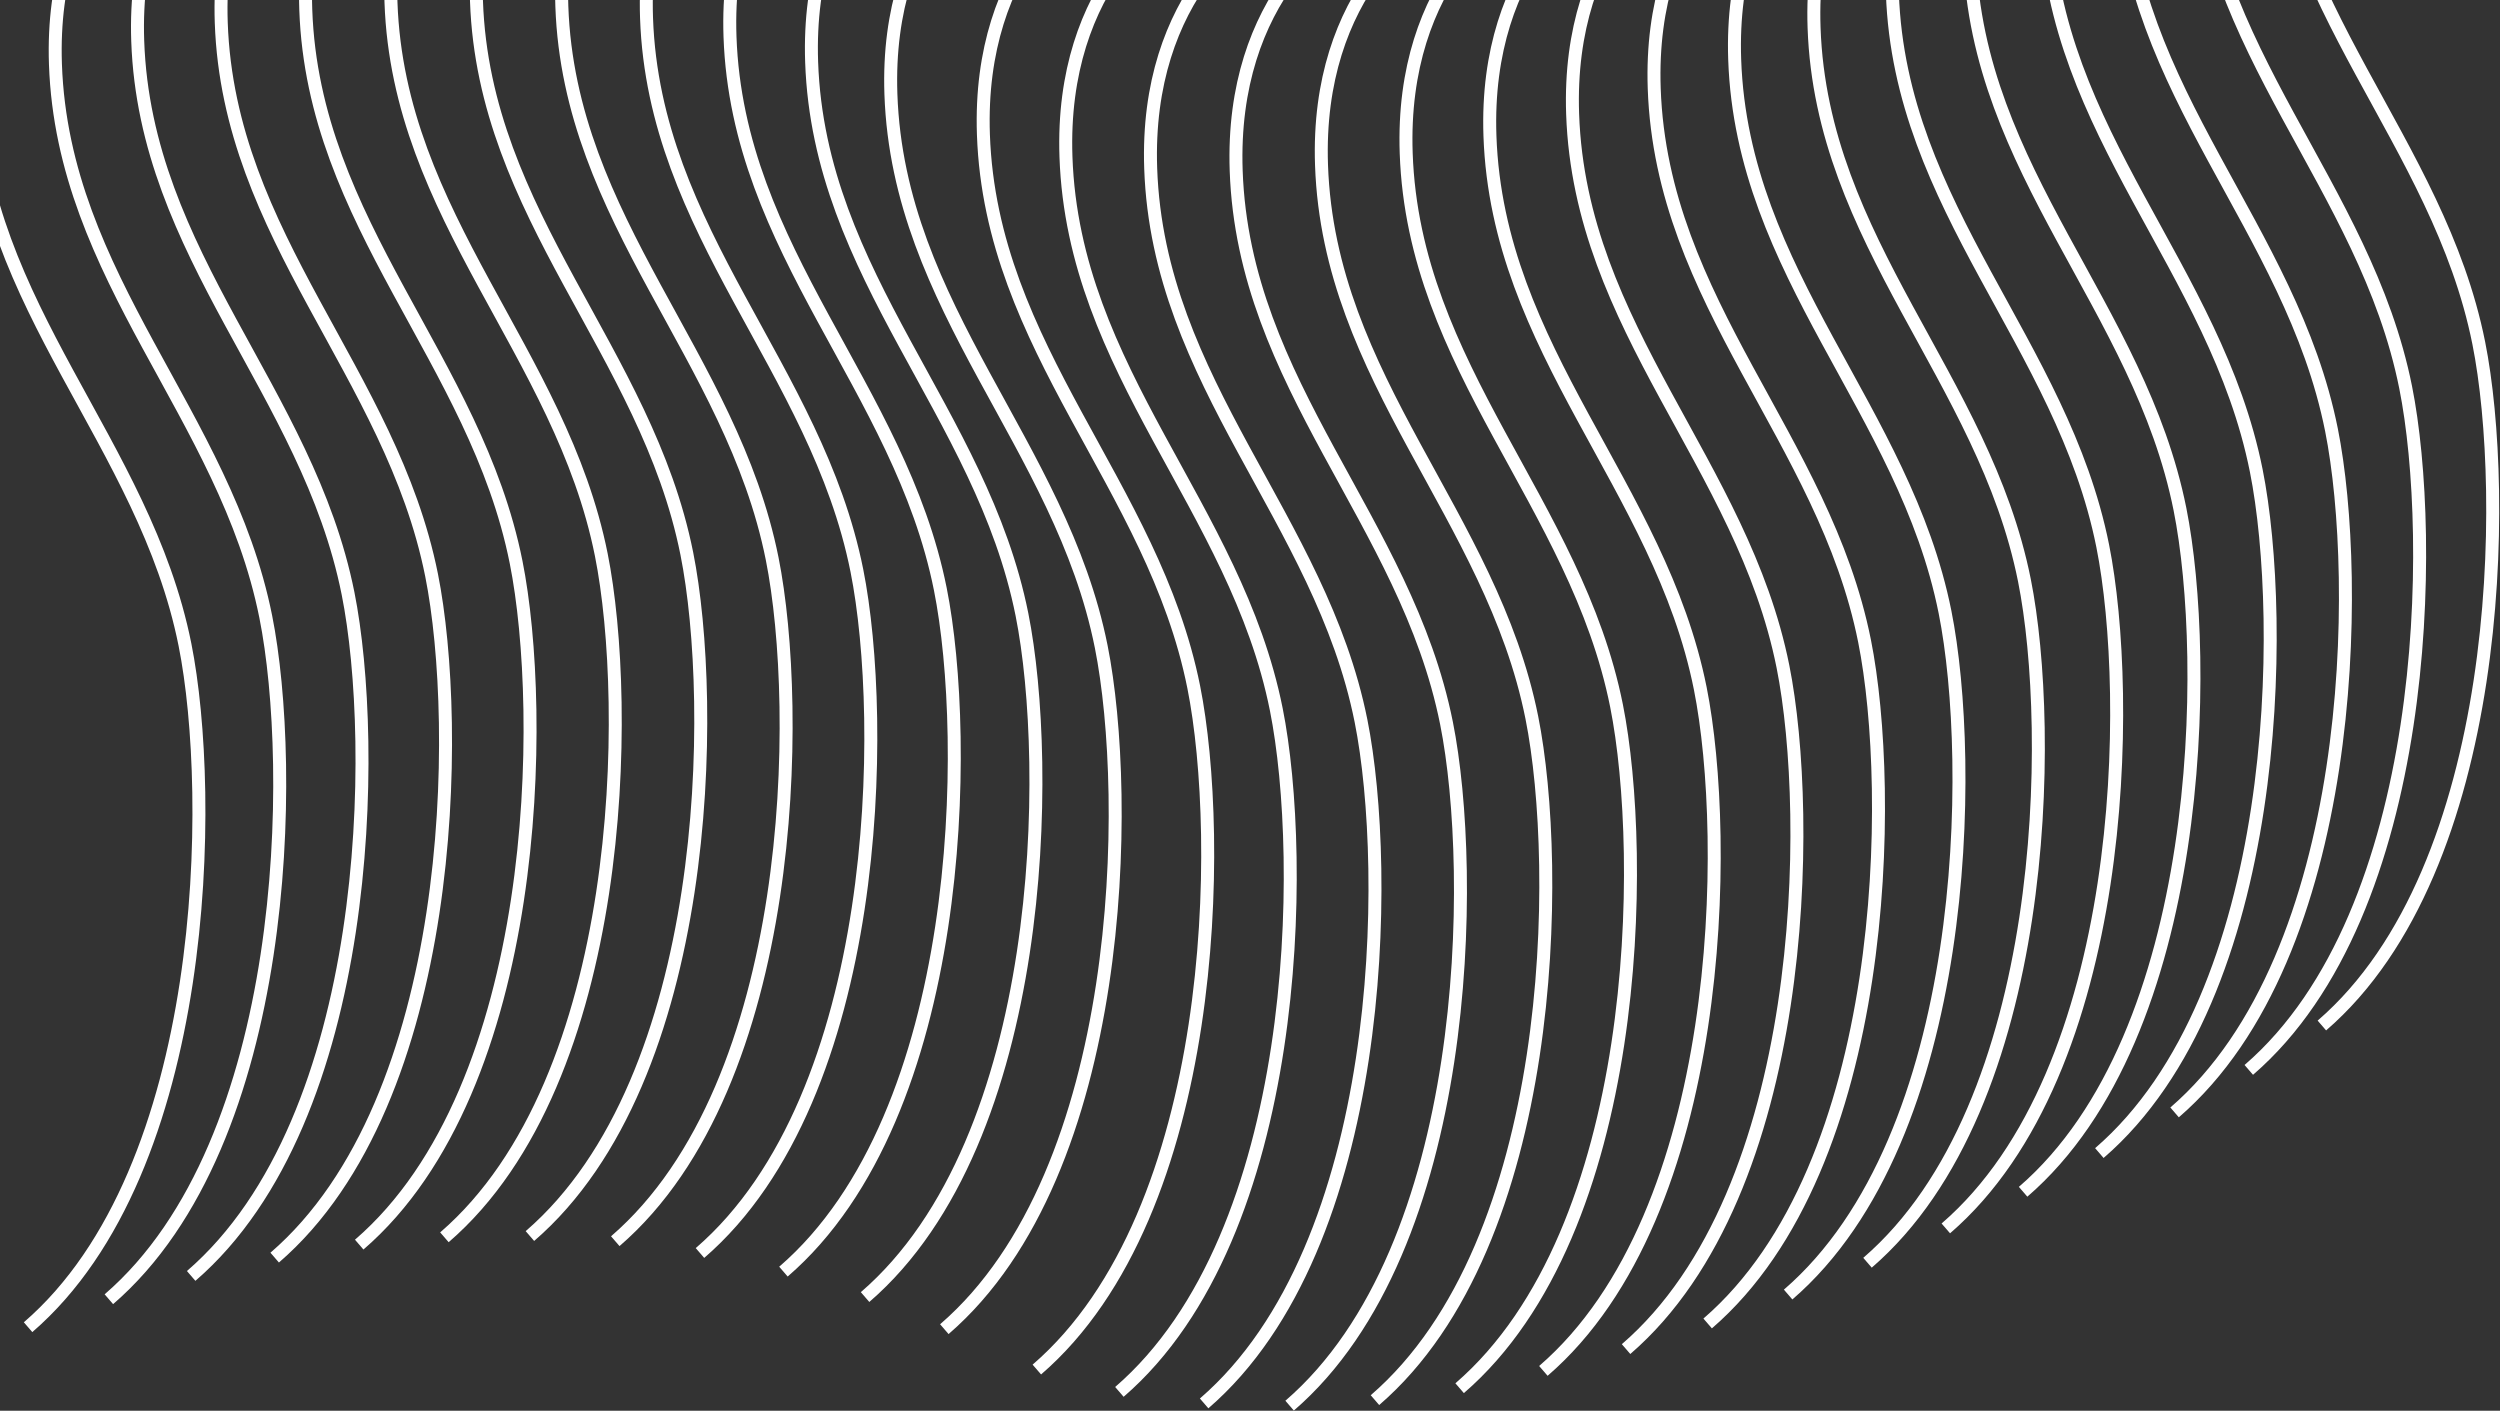 <svg fill="none" stroke="#fff" viewBox="0 0 1501 847" xmlns="http://www.w3.org/2000/svg"><rect x="0" y="0" width="1501" height="847" fill="#333333" stroke="none"/><g stroke-width="7.786"><path d="m1454.15-287.784c-32.22 10.964-95.76 58.717-92.18 162.021 4.46 129.13 101.92 209.937 126.29 331.757 17.98 89.913 15.43 315.109-94.21 409.723"/><path d="m1410.27-261.135c-32.22 10.964-95.76 58.718-92.18 162.021 4.46 129.13 101.92 209.937 126.28 331.758 17.99 89.912 15.44 315.109-94.2 409.722"/><path d="m1365.72-235.61c-32.22 10.964-95.75 58.717-92.18 162.021 4.47 129.13 101.92 209.937 126.29 331.758 17.98 89.912 15.43 315.108-94.21 409.722"/><path d="m1320.55-211.202c-32.22 10.964-95.76 58.718-92.18 162.021 4.47 129.13 101.92 209.938 126.29 331.758 17.98 89.912 15.43 315.109-94.21 409.723"/><path d="m1274.76-187.959c-32.21 10.964-95.75 58.717-92.17 162.021 4.46 129.13 101.92 209.937 126.28 331.758 17.99 89.912 15.43 315.108-94.2 409.722"/><path d="m1228.37-165.968c-32.21 10.964-95.75 58.718-92.18 162.021 4.47 129.13 101.93 209.937 126.29 331.758 17.98 89.912 15.43 315.109-94.21 409.722"/><path d="m1181.35-145.348c-32.22 10.963-95.75 58.717-92.18 162.021 4.47 129.129 101.92 209.937 126.29 331.757 17.98 89.913 15.43 315.109-94.21 409.723"/><path d="m1133.69-126.258c-32.22 10.964-95.75 58.718-92.18 162.022 4.47 129.13 101.92 209.938 126.29 331.757 17.98 89.913 15.43 315.109-94.21 409.723"/><path d="m1085.37-108.892c-32.22 10.964-95.751 58.718-92.178 162.021 4.467 129.13 101.928 209.937 126.288 331.758 17.98 89.912 15.43 315.108-94.21 409.722"/><path d="m1036.39-93.505c-32.22 10.964-95.755 58.717-92.181 162.021 4.467 129.13 101.921 209.937 126.291 331.758 17.98 89.912 15.43 315.108-94.212 409.722"/><path d="m986.739-80.415c-32.214 10.964-95.751 58.717-92.177 162.021 4.467 129.129 101.923 209.937 126.288 331.757 17.98 89.913 15.43 315.109-94.209 409.723"/><path d="m936.458-70.028c-32.214 10.964-95.751 58.717-92.177 162.021 4.467 129.129 101.923 209.937 126.287 331.757 17.982 89.913 15.431 315.109-94.208 409.723"/><path d="m885.618-62.859c-32.215 10.964-95.751 58.717-92.177 162.021 4.466 129.129 101.923 209.937 126.287 331.757 17.982 89.913 15.43 315.109-94.208 409.723"/><path d="m834.381-59.551c-32.214 10.964-95.75 58.717-92.177 162.021 4.467 129.13 101.923 209.937 126.287 331.758 17.983 89.912 15.431 315.109-94.208 409.722"/><path d="m783.056-60.897c-32.215 10.964-95.751 58.717-92.177 162.021 4.466 129.13 101.923 209.937 126.287 331.758 17.982 89.912 15.43 315.108-94.208 409.722"/><path d="m732.18-67.811c-32.214 10.964-95.75 58.717-92.177 162.021 4.467 129.129 101.923 209.937 126.287 331.757 17.983 89.913 15.431 315.109-94.208 409.723"/><path d="m682.62-81.227c-32.214 10.964-95.75 58.718-92.177 162.021 4.467 129.13 101.923 209.937 126.287 331.758 17.983 89.912 15.431 315.108-94.208 409.722"/><path d="m627.076-105.469c-32.214 10.964-95.75 58.717-92.177 162.021 4.467 129.13 101.923 209.937 126.287 331.758 17.983 89.912 15.431 315.108-94.208 409.722"/><path d="m579.487-124.742c-32.215 10.964-95.751 58.717-92.178 162.021 4.467 129.13 101.923 209.937 126.288 331.757 17.982 89.913 15.43 315.109-94.208 409.723"/><path d="m530.469-140.016c-32.215 10.964-95.751 58.718-92.178 162.021 4.467 129.13 101.923 209.937 126.287 331.758 17.983 89.912 15.431 315.108-94.207 409.722"/><path d="m480.358-151.198c-32.215 10.964-95.751 58.717-92.178 162.021 4.467 129.129 101.923 209.937 126.287 331.757 17.983 89.913 15.431 315.109-94.207 409.723"/><path d="m429.506-158.29c-32.214 10.964-95.75 58.718-92.177 162.021 4.467 129.13 101.923 209.937 126.287 331.758 17.983 89.912 15.431 315.109-94.208 409.722"/><path d="m378.257-161.38c-32.215 10.963-95.751 58.717-92.178 162.021 4.467 129.129 101.923 209.937 126.288 331.757 17.982 89.913 15.43 315.109-94.208 409.723"/><path d="m326.919-160.627c-32.215 10.963-95.751 58.717-92.178 162.021 4.467 129.129 101.923 209.937 126.287 331.757 17.983 89.913 15.431 315.109-94.207 409.723"/><path d="m275.764-156.235c-32.215 10.963-95.751 58.717-92.178 162.021 4.467 129.129 101.923 209.937 126.287 331.757 17.983 89.913 15.431 315.109-94.207 409.723"/><path d="m225.018-148.427c-32.215 10.964-95.751 58.718-92.177 162.021 4.466 129.13 101.923 209.937 126.287 331.758 17.982 89.912 15.43 315.109-94.208 409.722"/><path d="m174.866-137.428c-32.214 10.963-95.75 58.717-92.177 162.021 4.467 129.129 101.923 209.937 126.287 331.757 17.983 89.913 15.431 315.109-94.208 409.723"/><path d="m125.463-123.447c-32.215 10.964-95.751 58.718-92.177 162.021 4.467 129.13 101.923 209.937 126.287 331.758 17.982 89.912 15.43 315.109-94.208 409.722"/><path d="m76.955-106.657c-32.215 10.963-95.751 58.717-92.177 162.021 4.467 129.129 101.923 209.937 126.288 331.757 17.982 89.913 15.43 315.109-94.208 409.723"/></g></svg>